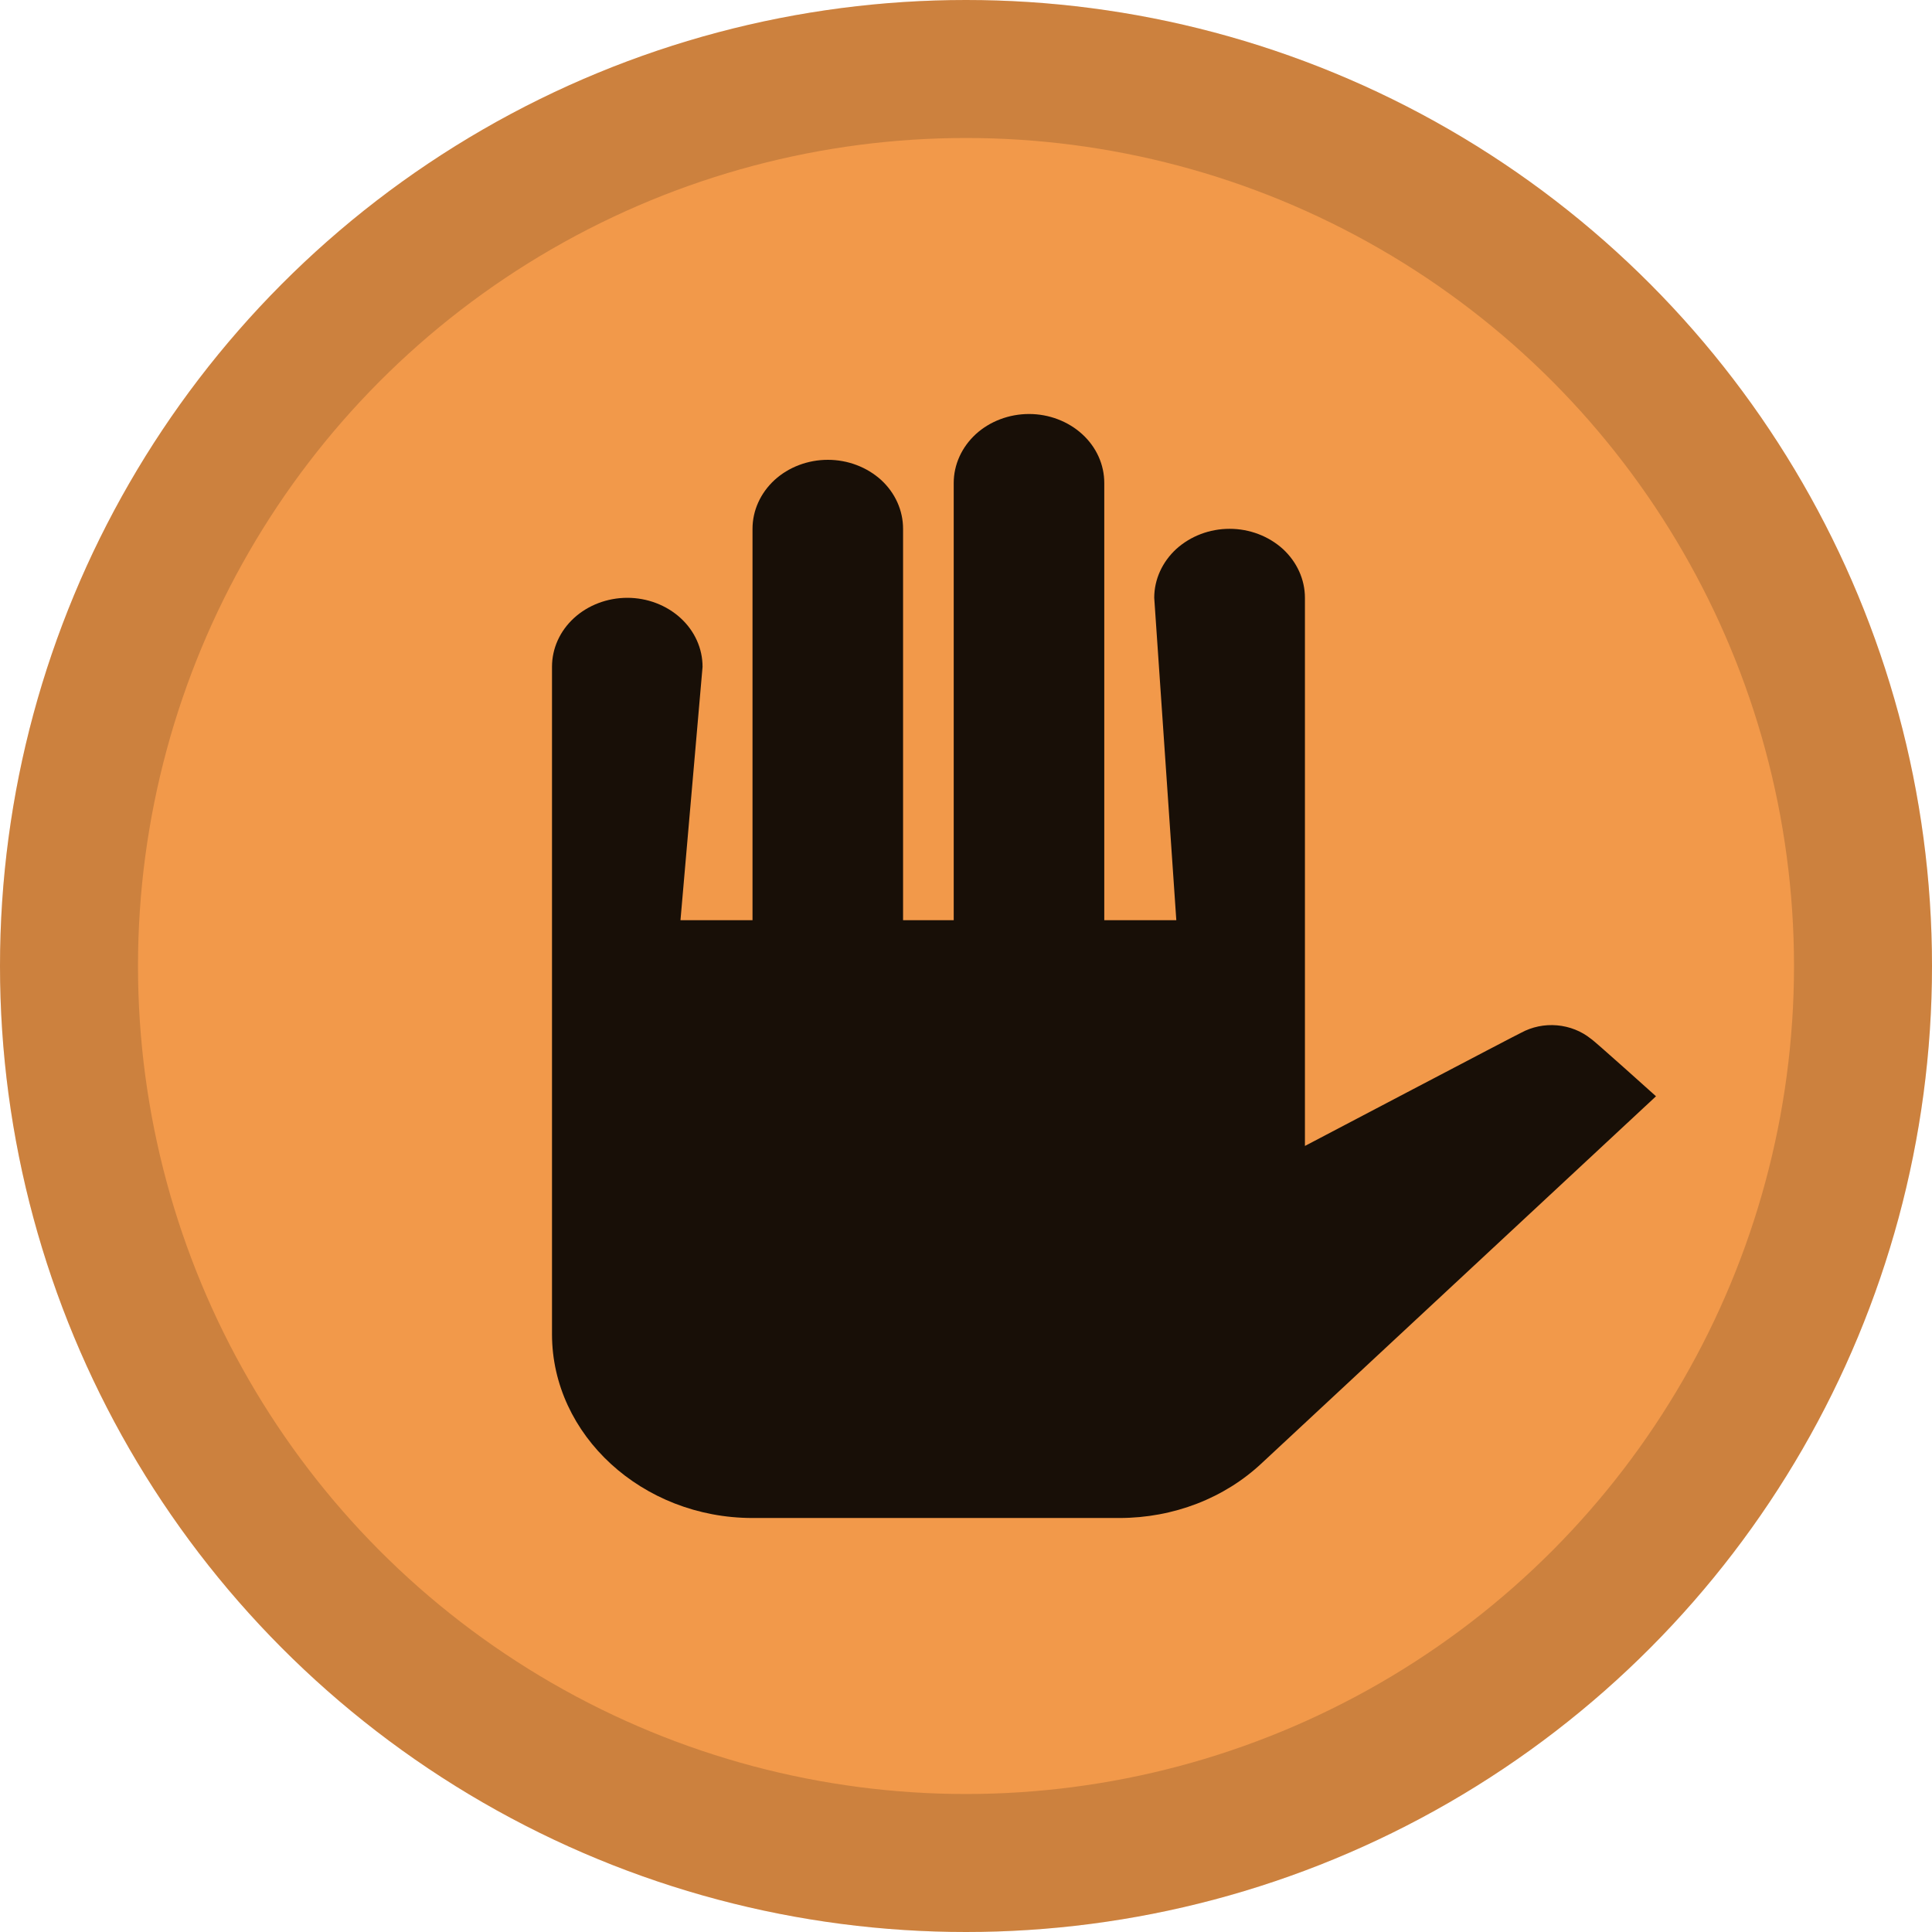 <svg width="14" height="14" viewBox="0 0 14 14" fill="none" xmlns="http://www.w3.org/2000/svg">
<circle cx="7" cy="7" r="7" fill="#F2994A"/>
<circle cx="7" cy="7" r="6.5" stroke="black" stroke-opacity="0.16"/>
<path d="M4 4.832V9.668C4 10.4 4.655 11 5.453 11H8.111C8.504 11 8.875 10.856 9.146 10.6L12 7.944C12 7.944 11.542 7.532 11.529 7.528C11.46 7.472 11.374 7.438 11.283 7.43C11.192 7.422 11.101 7.441 11.022 7.484C11.009 7.488 9.456 8.304 9.456 8.304V4.332C9.456 4.199 9.398 4.072 9.296 3.978C9.193 3.885 9.055 3.832 8.91 3.832C8.765 3.832 8.627 3.885 8.524 3.978C8.422 4.072 8.364 4.199 8.364 4.332L8.524 6.668H8.002V3.5C8.002 3.367 7.945 3.24 7.842 3.146C7.74 3.053 7.601 3 7.457 3C7.312 3 7.173 3.053 7.071 3.146C6.969 3.24 6.911 3.367 6.911 3.5V6.668H6.544V3.832C6.544 3.699 6.487 3.572 6.385 3.478C6.282 3.385 6.144 3.332 5.999 3.332C5.854 3.332 5.715 3.385 5.613 3.478C5.511 3.572 5.453 3.699 5.453 3.832V6.668H4.931L5.091 4.832C5.091 4.699 5.034 4.572 4.931 4.478C4.829 4.385 4.69 4.332 4.546 4.332C4.401 4.332 4.262 4.385 4.16 4.478C4.057 4.572 4 4.699 4 4.832Z" fill="black" fill-opacity="0.9"/>
</svg>
